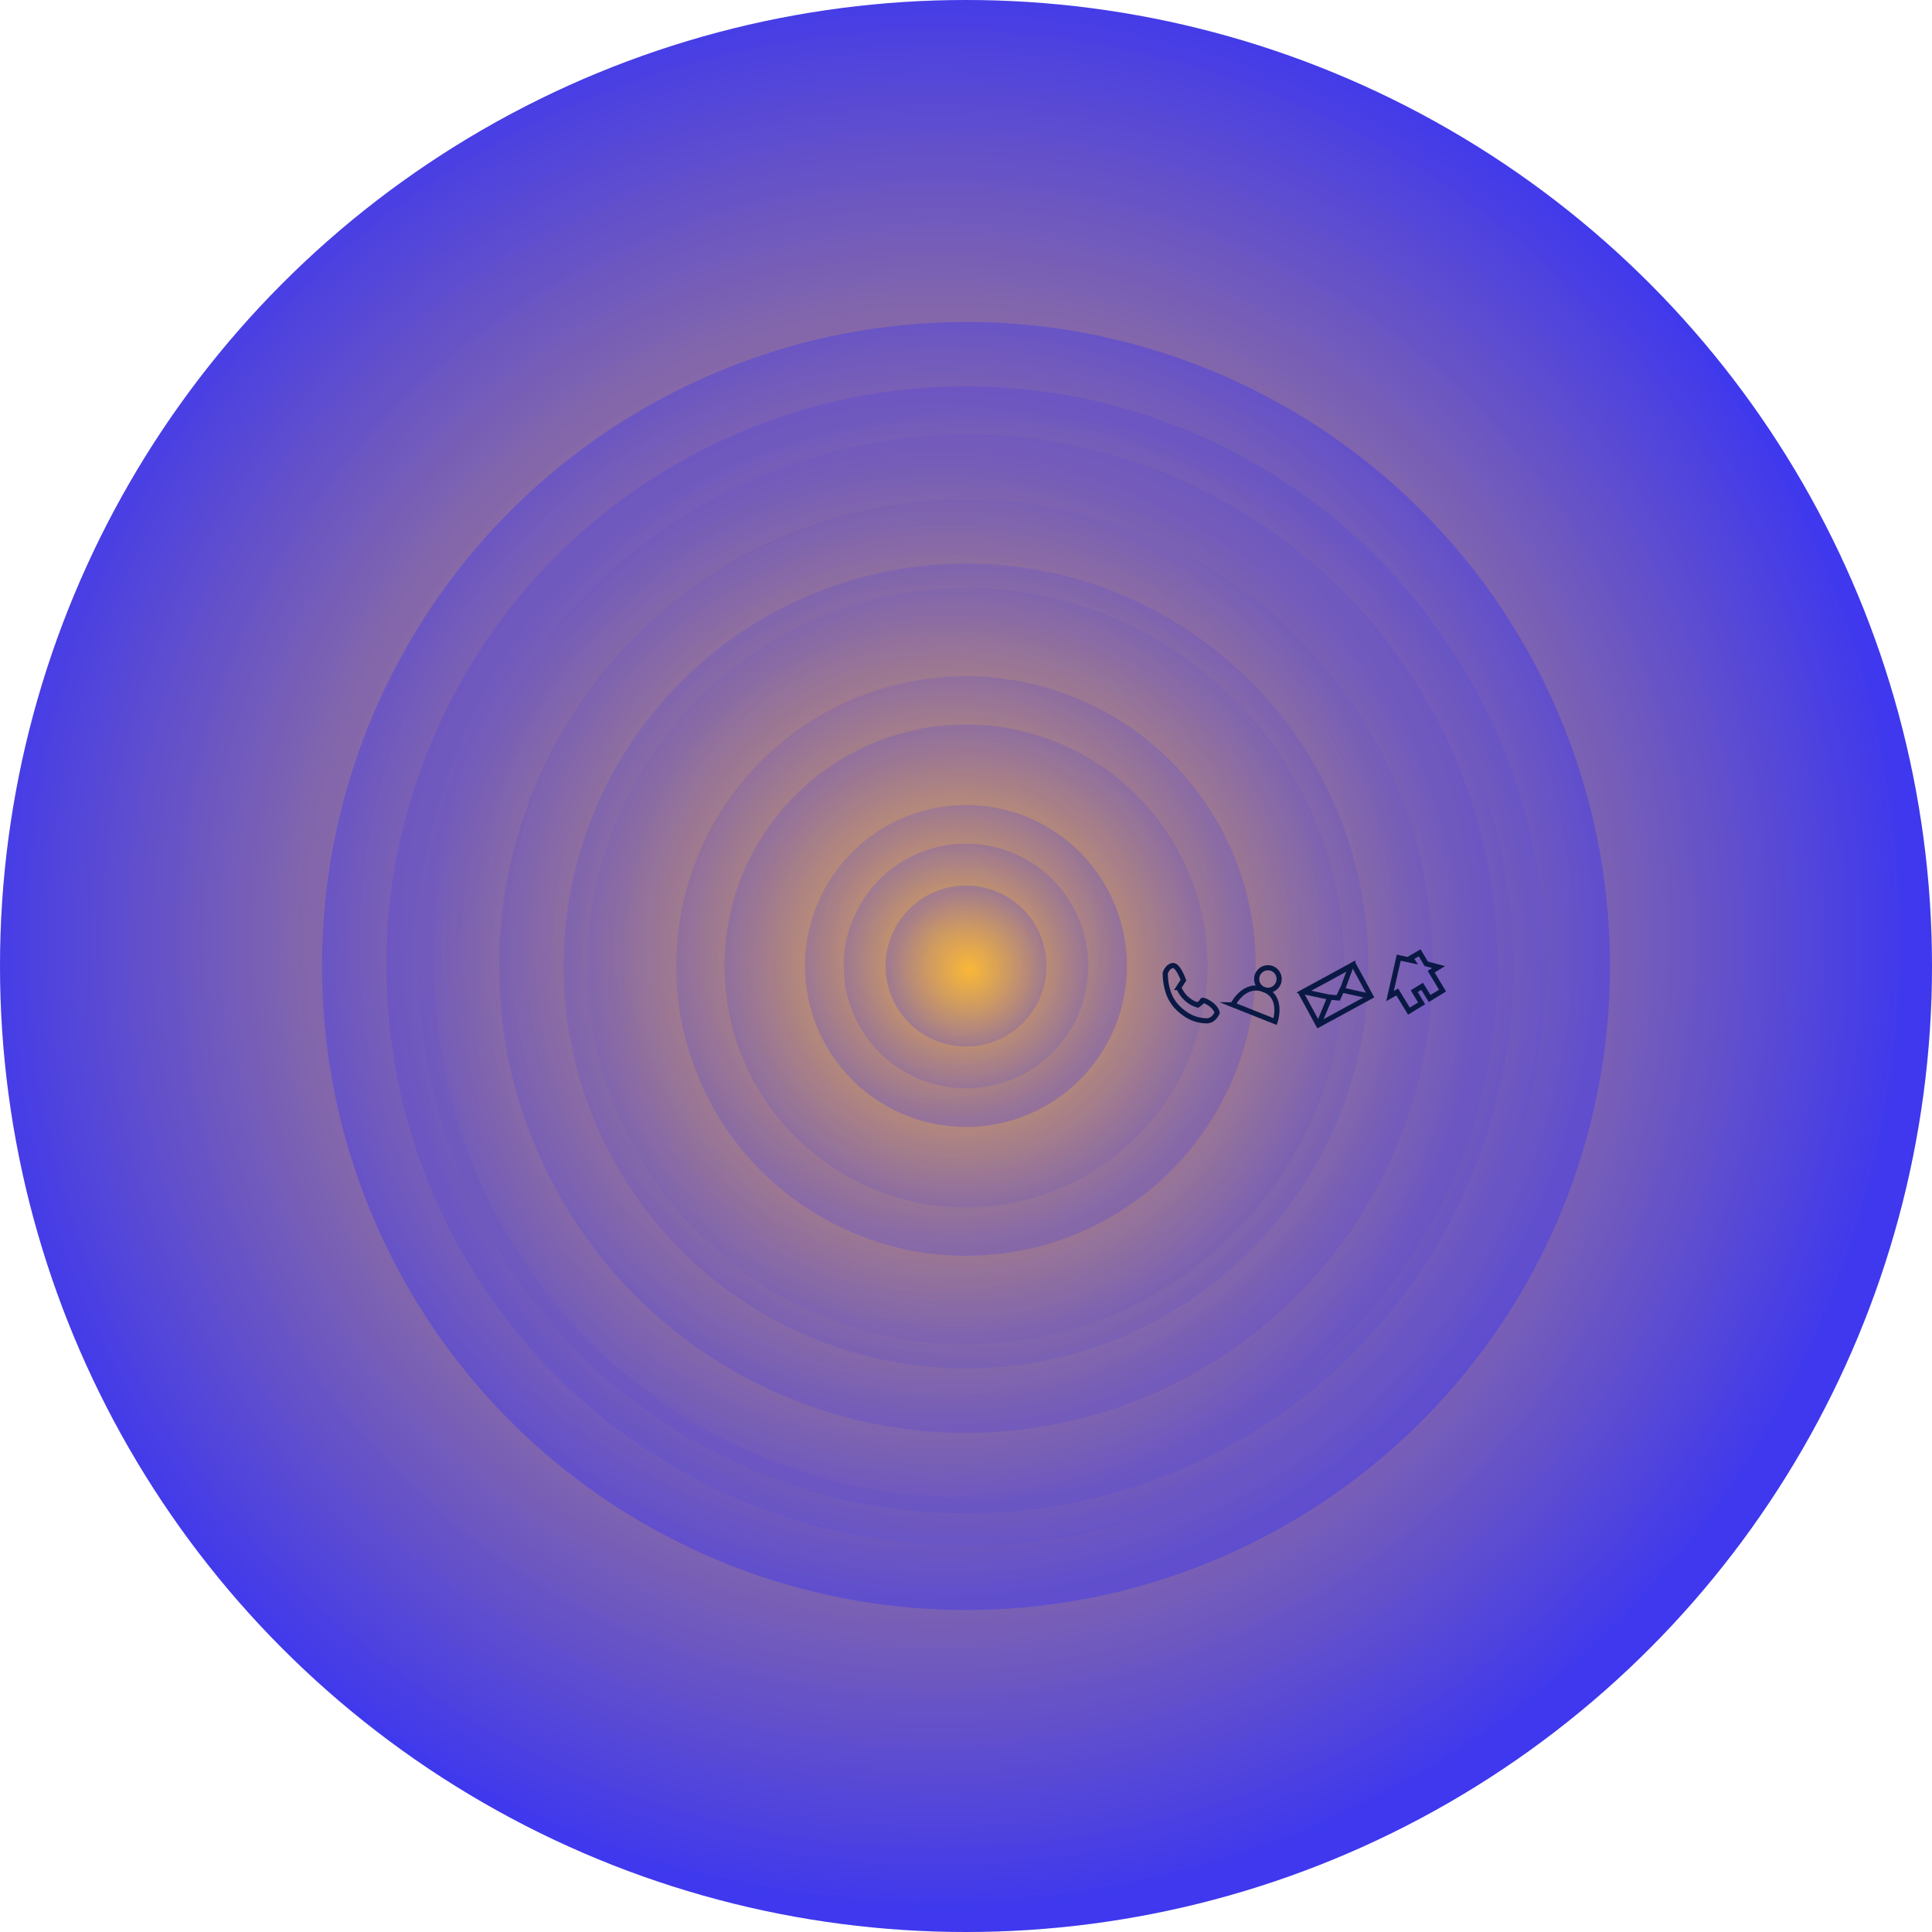 <?xml version="1.0" encoding="UTF-8"?>
<svg id="Camada_1" data-name="Camada 1" xmlns="http://www.w3.org/2000/svg" xmlns:xlink="http://www.w3.org/1999/xlink" viewBox="0 0 6000 6000">
  <defs>
    <style>
      .cls-1 {
        fill: none;
        stroke: #0a1944;
        stroke-miterlimit: 10;
        stroke-width: 16px;
      }

      .cls-2 {
        fill: url(#Gradiente_sem_nome_9);
      }

      .cls-3 {
        fill: url(#Gradiente_sem_nome_6);
      }

      .cls-4 {
        fill: url(#Gradiente_sem_nome_12);
      }

      .cls-5 {
        opacity: .5;
      }

      .cls-6 {
        fill: url(#Gradiente_sem_nome_15);
        fill-opacity: .1;
      }

      .cls-7 {
        fill: url(#Gradiente_sem_nome_14);
      }

      .cls-8 {
        fill: url(#Gradiente_sem_nome_3);
      }

      .cls-9 {
        fill: url(#Gradiente_sem_nome_4);
      }

      .cls-10 {
        fill: #3f38ee;
      }

      .cls-11 {
        fill: url(#Gradiente_sem_nome_2);
      }

      .cls-12 {
        fill: url(#Gradiente_sem_nome_8);
      }

      .cls-13 {
        fill: url(#Gradiente_sem_nome_7);
      }

      .cls-14 {
        fill: url(#Gradiente_sem_nome_13);
      }

      .cls-15 {
        fill: url(#Gradiente_sem_nome_10);
      }

      .cls-16 {
        fill: url(#Gradiente_sem_nome_11);
      }

      .cls-17 {
        fill: url(#Gradiente_sem_nome_5);
      }
    </style>
    <radialGradient id="Gradiente_sem_nome_2" data-name="Gradiente sem nome 2" cx="3283.89" cy="4080.91" fx="3283.89" fy="4080.91" r=".5" gradientTransform="translate(-19700366.2 24488456.21) scale(6000 -6000)" gradientUnits="userSpaceOnUse">
      <stop offset="0" stop-color="#fb3"/>
      <stop offset="1" stop-color="#3f38ee"/>
    </radialGradient>
    <radialGradient id="Gradiente_sem_nome_3" data-name="Gradiente sem nome 3" cx="3283.84" cy="4080.94" fx="3283.84" fy="4080.94" r=".5" gradientTransform="translate(-13132356.3 16326777.29) scale(4000 -4000)" gradientUnits="userSpaceOnUse">
      <stop offset="0" stop-color="#fb3"/>
      <stop offset="1" stop-color="#3f38ee"/>
    </radialGradient>
    <radialGradient id="Gradiente_sem_nome_4" data-name="Gradiente sem nome 4" cx="3283.82" cy="4080.96" fx="3283.82" fy="4080.96" r=".5" gradientTransform="translate(-11818754.32 14694441.51) scale(3600 -3600)" gradientUnits="userSpaceOnUse">
      <stop offset="0" stop-color="#fb3"/>
      <stop offset="1" stop-color="#3f38ee"/>
    </radialGradient>
    <radialGradient id="Gradiente_sem_nome_5" data-name="Gradiente sem nome 5" cx="3283.81" cy="4080.96" fx="3283.81" fy="4080.96" r=".5" gradientTransform="translate(-11161953.33 13878273.61) scale(3400 -3400)" gradientUnits="userSpaceOnUse">
      <stop offset="0" stop-color="#fb3"/>
      <stop offset="1" stop-color="#3f38ee"/>
    </radialGradient>
    <radialGradient id="Gradiente_sem_nome_6" data-name="Gradiente sem nome 6" cx="3283.8" cy="4080.97" fx="3283.8" fy="4080.97" r=".5" gradientTransform="translate(-10840120.84 13478351.35) scale(3302 -3302)" gradientUnits="userSpaceOnUse">
      <stop offset="0" stop-color="#fb3"/>
      <stop offset="1" stop-color="#3f38ee"/>
    </radialGradient>
    <radialGradient id="Gradiente_sem_nome_7" data-name="Gradiente sem nome 7" cx="3283.78" cy="4080.98" fx="3283.78" fy="4080.98" r=".5" gradientTransform="translate(-9519950.85 11837853.88) scale(2900 -2900)" gradientUnits="userSpaceOnUse">
      <stop offset="0" stop-color="#fb3"/>
      <stop offset="1" stop-color="#3f38ee"/>
    </radialGradient>
    <radialGradient id="Gradiente_sem_nome_8" data-name="Gradiente sem nome 8" cx="3283.74" cy="4081.01" fx="3283.74" fy="4081.01" r=".5" gradientTransform="translate(-8206348.87 10205518.1) scale(2500 -2500)" gradientUnits="userSpaceOnUse">
      <stop offset="0" stop-color="#fb3"/>
      <stop offset="1" stop-color="#3f38ee"/>
    </radialGradient>
    <radialGradient id="Gradiente_sem_nome_9" data-name="Gradiente sem nome 9" cx="3283.72" cy="4081.02" fx="3283.72" fy="4081.02" r=".5" gradientTransform="translate(-7713748.13 9593392.18) scale(2350 -2350)" gradientUnits="userSpaceOnUse">
      <stop offset="0" stop-color="#fb3"/>
      <stop offset="1" stop-color="#3f38ee"/>
    </radialGradient>
    <radialGradient id="Gradiente_sem_nome_10" data-name="Gradiente sem nome 10" cx="3283.64" cy="4081.07" fx="3283.64" fy="4081.07" r=".5" gradientTransform="translate(-5907545.41 7348930.48) scale(1800 -1800)" gradientUnits="userSpaceOnUse">
      <stop offset="0" stop-color="#fb3"/>
      <stop offset="1" stop-color="#3f38ee"/>
    </radialGradient>
    <radialGradient id="Gradiente_sem_nome_11" data-name="Gradiente sem nome 11" cx="3283.56" cy="4081.12" fx="3283.56" fy="4081.12" r=".5" gradientTransform="translate(-4922343.92 6124678.64) scale(1500 -1500)" gradientUnits="userSpaceOnUse">
      <stop offset="0" stop-color="#fb3"/>
      <stop offset="1" stop-color="#3f38ee"/>
    </radialGradient>
    <radialGradient id="Gradiente_sem_nome_12" data-name="Gradiente sem nome 12" cx="3283.34" cy="4081.26" fx="3283.34" fy="4081.26" r=".5" gradientTransform="translate(-3280341.45 4084258.91) scale(1000 -1000)" gradientUnits="userSpaceOnUse">
      <stop offset="0" stop-color="#fb3"/>
      <stop offset="1" stop-color="#3f38ee"/>
    </radialGradient>
    <radialGradient id="Gradiente_sem_nome_13" data-name="Gradiente sem nome 13" cx="3283.13" cy="4081.39" fx="3283.13" fy="4081.39" r=".5" gradientTransform="translate(-2492180.26 3104857.44) scale(760 -760)" gradientUnits="userSpaceOnUse">
      <stop offset="0" stop-color="#fb3"/>
      <stop offset="1" stop-color="#3f38ee"/>
    </radialGradient>
    <radialGradient id="Gradiente_sem_nome_14" data-name="Gradiente sem nome 14" cx="3282.68" cy="4081.68" fx="3282.68" fy="4081.68" r=".5" gradientTransform="translate(-1638338.97 2043839.18) scale(500 -500)" gradientUnits="userSpaceOnUse">
      <stop offset="0" stop-color="#fb3"/>
      <stop offset="1" stop-color="#3f38ee"/>
    </radialGradient>
    <radialGradient id="Gradiente_sem_nome_15" data-name="Gradiente sem nome 15" cx="3283.89" cy="4080.91" fx="3283.89" fy="4080.91" r=".5" gradientTransform="translate(-19700366.2 24488456.21) scale(6000 -6000)" gradientUnits="userSpaceOnUse">
      <stop offset="0" stop-color="#fb3"/>
      <stop offset="1" stop-color="#3f38ee"/>
    </radialGradient>
  </defs>
  <rect class="cls-10" x="2581.5" y="2911.45" width="2000" height="1500"/>
  <g>
    <circle class="cls-11" cx="3000" cy="3000" r="3000"/>
    <g class="cls-5">
      <circle class="cls-8" cx="3000" cy="3000" r="2000"/>
      <circle class="cls-9" cx="3000" cy="3000" r="1800"/>
      <circle class="cls-17" cx="3000" cy="3000" r="1700"/>
      <circle class="cls-3" cx="3000" cy="3000" r="1651"/>
      <circle class="cls-13" cx="3000" cy="3000" r="1450"/>
      <circle class="cls-12" cx="3000" cy="3000" r="1250"/>
      <circle class="cls-2" cx="3000" cy="3000" r="1175"/>
      <circle class="cls-15" cx="3000" cy="3000" r="900"/>
      <circle class="cls-16" cx="3000" cy="3000" r="750"/>
      <circle class="cls-4" cx="3000" cy="3000" r="500"/>
      <circle class="cls-14" cx="3000" cy="3000" r="380"/>
      <circle class="cls-7" cx="3000" cy="3000" r="250"/>
    </g>
    <circle class="cls-6" cx="3000" cy="3000" r="3000"/>
  </g>
  <g>
    <rect class="cls-1" x="4056.06" y="3032.98" width="185.38" height="112.79" transform="translate(-972.21 2359.94) rotate(-28.57)"/>
    <polygon class="cls-1" points="4049.18 3079.96 4126.49 3038.37 4195.82 3000 4171.6 3065.74 4155.7 3099.14 4125.13 3096.17 4049.18 3079.96"/>
    <line class="cls-1" x1="4168.62" y1="3074.83" x2="4257.12" y2="3094.58"/>
    <line class="cls-1" x1="4130.71" y1="3095.94" x2="4094.31" y2="3183.22"/>
  </g>
  <g>
    <path class="cls-1" d="m3828.92,3120.41l131.18,52.15s26.44-77.07-35.62-99.71c-62.06-22.65-95.56,47.56-95.56,47.56Z"/>
    <ellipse class="cls-1" cx="3937.54" cy="3040.29" rx="35.08" ry="34.98" transform="translate(-349.73 5563.57) rotate(-68.15)"/>
  </g>
  <path class="cls-1" d="m3660.66,3066.8s13.94,40.82,59.03,54.44c0,0,14.93-10.26,14.37-14.25s39.59,11.53,45.91,37.95c0,0-9.45,25.87-33.39,25.36-36.83-.78-63.37-16.6-86.39-38.22-20.6-19.34-40.31-50.96-41.49-109.48,0,0,5.63-20.76,22.67-23.98,17.04-3.22,33.93,45.34,33.93,45.34l-14.64,22.85Z"/>
  <polygon class="cls-1" points="4375.57 3140.08 4414.96 3116.07 4392.17 3078.09 4416.6 3063.2 4439.92 3100.86 4479.84 3076.53 4444.66 3017.63 4467.62 3003.28 4429.35 2993.1 4408.96 2959.06 4381.06 2975.35 4386.29 2983.33 4343.97 2974.18 4316.84 3093.38 4339.38 3080.72 4375.57 3140.08"/>
</svg>